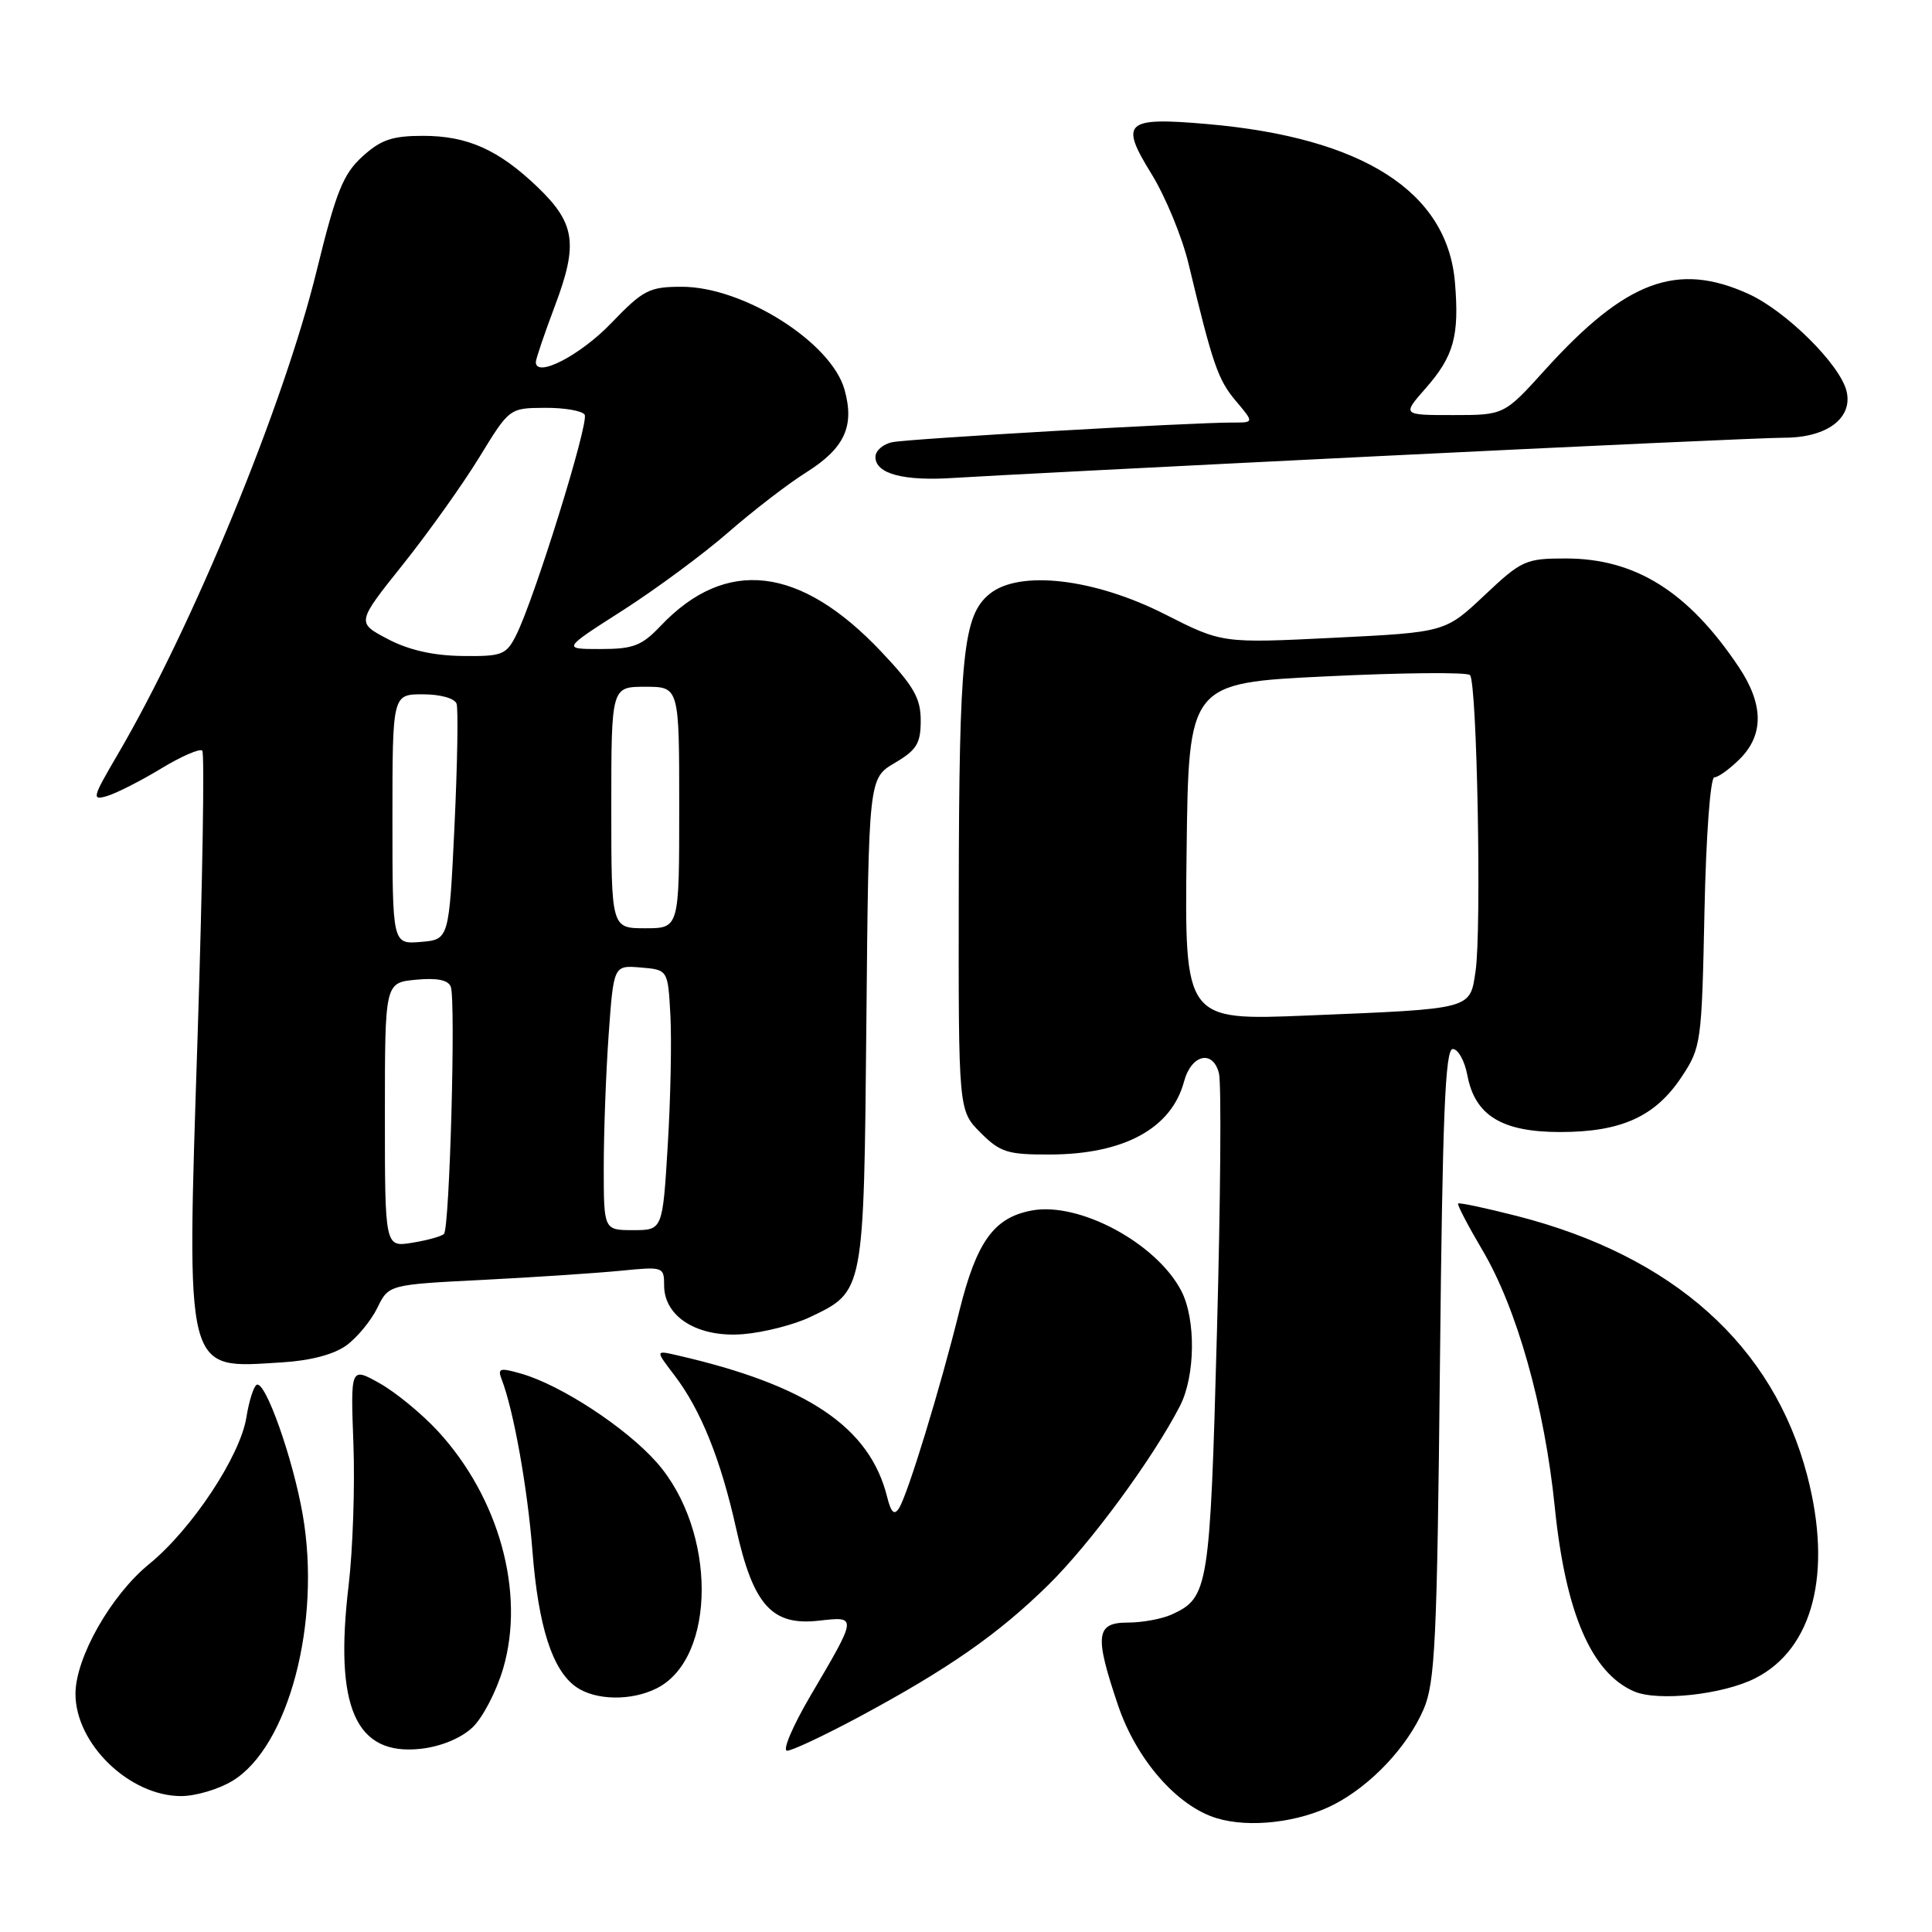<?xml version="1.0" encoding="UTF-8" standalone="no"?>
<!DOCTYPE svg PUBLIC "-//W3C//DTD SVG 1.1//EN" "http://www.w3.org/Graphics/SVG/1.1/DTD/svg11.dtd" >
<svg xmlns="http://www.w3.org/2000/svg" xmlns:xlink="http://www.w3.org/1999/xlink" version="1.1" viewBox="0 0 256 256">
 <g >
 <path fill="currentColor"
d=" M 176.75 239.11 C 181.67 236.57 186.48 231.47 188.63 226.50 C 190.16 222.97 190.42 217.56 190.80 180.75 C 191.14 147.79 191.49 139.00 192.50 139.00 C 193.20 139.00 194.07 140.56 194.43 142.46 C 195.43 147.81 199.00 150.00 206.73 150.00 C 214.83 150.00 219.35 147.95 222.83 142.68 C 225.41 138.79 225.49 138.16 225.85 120.84 C 226.06 110.72 226.63 103.00 227.16 103.00 C 227.67 103.00 229.20 101.90 230.55 100.55 C 233.74 97.35 233.69 93.32 230.40 88.39 C 223.72 78.40 216.71 74.00 207.45 74.00 C 202.16 74.00 201.62 74.24 196.69 78.89 C 191.50 83.78 191.50 83.78 176.72 84.51 C 161.94 85.24 161.94 85.24 154.37 81.40 C 145.02 76.65 135.08 75.49 131.14 78.69 C 127.62 81.53 127.09 86.68 127.04 118.33 C 127.00 147.15 127.00 147.15 129.92 150.08 C 132.54 152.70 133.50 153.00 139.17 152.98 C 148.95 152.94 155.23 149.52 156.89 143.31 C 157.86 139.71 160.72 139.04 161.52 142.23 C 161.85 143.53 161.73 158.97 161.25 176.55 C 160.33 210.50 160.14 211.70 155.26 213.93 C 153.96 214.52 151.35 215.00 149.45 215.00 C 145.20 215.00 145.00 216.66 148.14 225.94 C 150.57 233.15 155.97 239.33 161.21 240.92 C 165.58 242.25 172.14 241.48 176.75 239.11 Z  M 30.81 235.97 C 38.24 231.45 42.59 214.93 40.11 200.69 C 38.80 193.18 35.12 182.81 34.00 183.50 C 33.59 183.75 32.99 185.68 32.65 187.80 C 31.83 192.95 25.41 202.64 19.77 207.24 C 14.69 211.38 10.00 219.66 10.00 224.45 C 10.01 231.08 17.16 237.99 24.00 237.99 C 25.93 237.99 28.99 237.08 30.81 235.97 Z  M 62.59 228.91 C 63.95 227.64 65.79 224.10 66.68 221.05 C 69.61 211.03 66.14 198.45 58.02 189.63 C 55.90 187.34 52.44 184.49 50.32 183.30 C 46.45 181.13 46.45 181.13 46.83 191.33 C 47.04 196.94 46.75 205.35 46.20 210.02 C 44.26 226.26 47.11 232.70 55.80 231.72 C 58.43 231.42 61.09 230.32 62.59 228.91 Z  M 113.75 227.54 C 125.69 221.13 132.29 216.52 138.93 209.99 C 144.50 204.51 152.77 193.25 156.35 186.30 C 158.39 182.33 158.48 174.84 156.54 171.07 C 153.26 164.73 143.00 159.21 136.70 160.40 C 131.69 161.34 129.40 164.53 127.12 173.71 C 124.59 183.95 120.27 198.06 119.12 199.85 C 118.50 200.83 118.07 200.43 117.55 198.35 C 115.25 189.10 106.98 183.53 89.67 179.57 C 86.84 178.92 86.84 178.92 89.35 182.21 C 92.86 186.81 95.50 193.37 97.54 202.53 C 99.80 212.69 102.28 215.45 108.49 214.75 C 113.63 214.17 113.64 214.07 107.36 224.75 C 105.02 228.74 103.64 231.99 104.30 231.98 C 104.96 231.97 109.21 229.97 113.75 227.54 Z  M 87.00 223.72 C 94.97 219.74 94.97 202.76 87.00 193.76 C 82.93 189.16 74.32 183.52 69.07 182.02 C 66.22 181.20 65.90 181.30 66.48 182.79 C 68.06 186.88 69.90 197.18 70.55 205.50 C 71.33 215.53 73.19 221.32 76.34 223.53 C 78.90 225.32 83.63 225.41 87.00 223.72 Z  M 232.59 222.37 C 240.25 218.48 242.83 208.43 239.47 195.53 C 234.97 178.28 221.70 166.41 200.98 161.12 C 196.87 160.07 193.37 159.33 193.21 159.47 C 193.06 159.62 194.50 162.38 196.41 165.62 C 200.99 173.34 204.67 186.41 206.02 199.73 C 207.44 213.69 210.86 221.65 216.50 224.11 C 219.65 225.49 228.31 224.55 232.59 222.37 Z  M 45.90 178.27 C 47.33 177.23 49.17 174.99 50.00 173.30 C 51.50 170.22 51.50 170.22 64.00 169.59 C 70.88 169.24 79.09 168.69 82.25 168.38 C 87.88 167.82 88.00 167.85 88.00 170.33 C 88.00 174.52 92.50 177.28 98.50 176.78 C 101.25 176.55 105.22 175.53 107.32 174.53 C 114.53 171.09 114.46 171.41 114.80 135.37 C 115.10 103.14 115.10 103.14 118.55 101.10 C 121.47 99.38 122.00 98.51 122.00 95.47 C 122.00 92.51 121.08 90.91 116.76 86.34 C 106.02 74.98 96.20 73.83 87.56 82.91 C 85.04 85.57 83.92 86.00 79.56 86.00 C 74.50 86.00 74.50 86.00 82.50 80.89 C 86.90 78.07 93.20 73.42 96.50 70.54 C 99.80 67.66 104.43 64.10 106.79 62.62 C 111.90 59.41 113.26 56.51 111.91 51.65 C 110.18 45.38 98.52 38.00 90.36 38.00 C 86.02 38.00 85.25 38.39 80.95 42.86 C 76.86 47.11 71.00 50.12 71.00 47.98 C 71.00 47.57 72.15 44.19 73.55 40.47 C 76.63 32.29 76.22 29.58 71.21 24.77 C 66.06 19.84 61.94 18.00 56.07 18.00 C 51.97 18.00 50.47 18.51 48.01 20.75 C 45.46 23.08 44.53 25.40 41.96 35.87 C 37.61 53.65 25.51 83.05 15.59 99.98 C 12.21 105.75 12.12 106.10 14.24 105.46 C 15.48 105.08 18.69 103.45 21.36 101.83 C 24.03 100.21 26.48 99.15 26.80 99.46 C 27.12 99.78 26.84 116.70 26.19 137.07 C 24.72 182.72 24.35 181.32 37.40 180.52 C 41.14 180.29 44.26 179.47 45.90 178.27 Z  M 182.28 60.46 C 209.66 59.11 234.02 58.00 236.42 58.00 C 242.09 58.00 245.56 55.39 244.67 51.80 C 243.78 48.26 236.64 41.19 231.67 38.94 C 222.22 34.65 215.44 37.18 204.76 48.97 C 199.31 55.00 199.31 55.00 192.55 55.00 C 185.79 55.00 185.79 55.00 188.88 51.48 C 192.64 47.20 193.38 44.55 192.79 37.44 C 191.79 25.40 180.60 18.24 160.00 16.44 C 149.08 15.49 148.33 16.16 152.55 23.00 C 154.42 26.02 156.65 31.42 157.50 35.00 C 160.70 48.32 161.38 50.30 163.75 53.12 C 166.18 56.00 166.18 56.00 163.34 55.99 C 158.00 55.97 120.50 58.13 118.25 58.59 C 117.01 58.83 116.00 59.72 116.00 60.55 C 116.00 62.79 119.74 63.78 126.50 63.32 C 129.80 63.10 154.90 61.81 182.28 60.46 Z  M 157.23 112.86 C 157.50 90.50 157.50 90.50 175.78 89.62 C 185.84 89.13 194.39 89.05 194.78 89.45 C 195.72 90.38 196.33 123.23 195.52 128.68 C 194.76 133.79 195.25 133.66 173.23 134.56 C 156.96 135.23 156.96 135.23 157.23 112.86 Z  M 51.00 147.74 C 51.00 130.21 51.00 130.21 55.11 129.82 C 57.90 129.55 59.39 129.85 59.73 130.75 C 60.41 132.51 59.58 162.76 58.83 163.50 C 58.51 163.82 56.62 164.35 54.62 164.67 C 51.00 165.26 51.00 165.26 51.00 147.74 Z  M 80.00 154.65 C 80.00 150.06 80.29 142.17 80.65 137.10 C 81.31 127.90 81.31 127.90 84.90 128.20 C 88.50 128.50 88.50 128.50 88.83 134.50 C 89.01 137.80 88.86 145.56 88.48 151.75 C 87.80 163.00 87.80 163.00 83.90 163.00 C 80.00 163.00 80.00 163.00 80.00 154.65 Z  M 52.00 108.56 C 52.00 92.00 52.00 92.00 56.03 92.00 C 58.36 92.00 60.25 92.53 60.50 93.25 C 60.73 93.94 60.61 101.25 60.22 109.50 C 59.50 124.50 59.50 124.50 55.75 124.81 C 52.00 125.12 52.00 125.12 52.00 108.56 Z  M 81.00 107.00 C 81.00 91.00 81.00 91.00 85.50 91.00 C 90.00 91.00 90.00 91.00 90.00 107.00 C 90.00 123.00 90.00 123.00 85.50 123.00 C 81.00 123.00 81.00 123.00 81.00 107.00 Z  M 51.37 84.67 C 47.24 82.50 47.24 82.50 53.37 74.82 C 56.74 70.60 61.30 64.20 63.50 60.61 C 67.50 54.07 67.50 54.07 72.19 54.04 C 74.77 54.02 77.15 54.43 77.47 54.95 C 78.09 55.96 70.75 79.57 68.35 84.25 C 67.06 86.78 66.50 86.99 61.22 86.92 C 57.40 86.87 54.13 86.13 51.37 84.67 Z "/>
</g>
</svg>